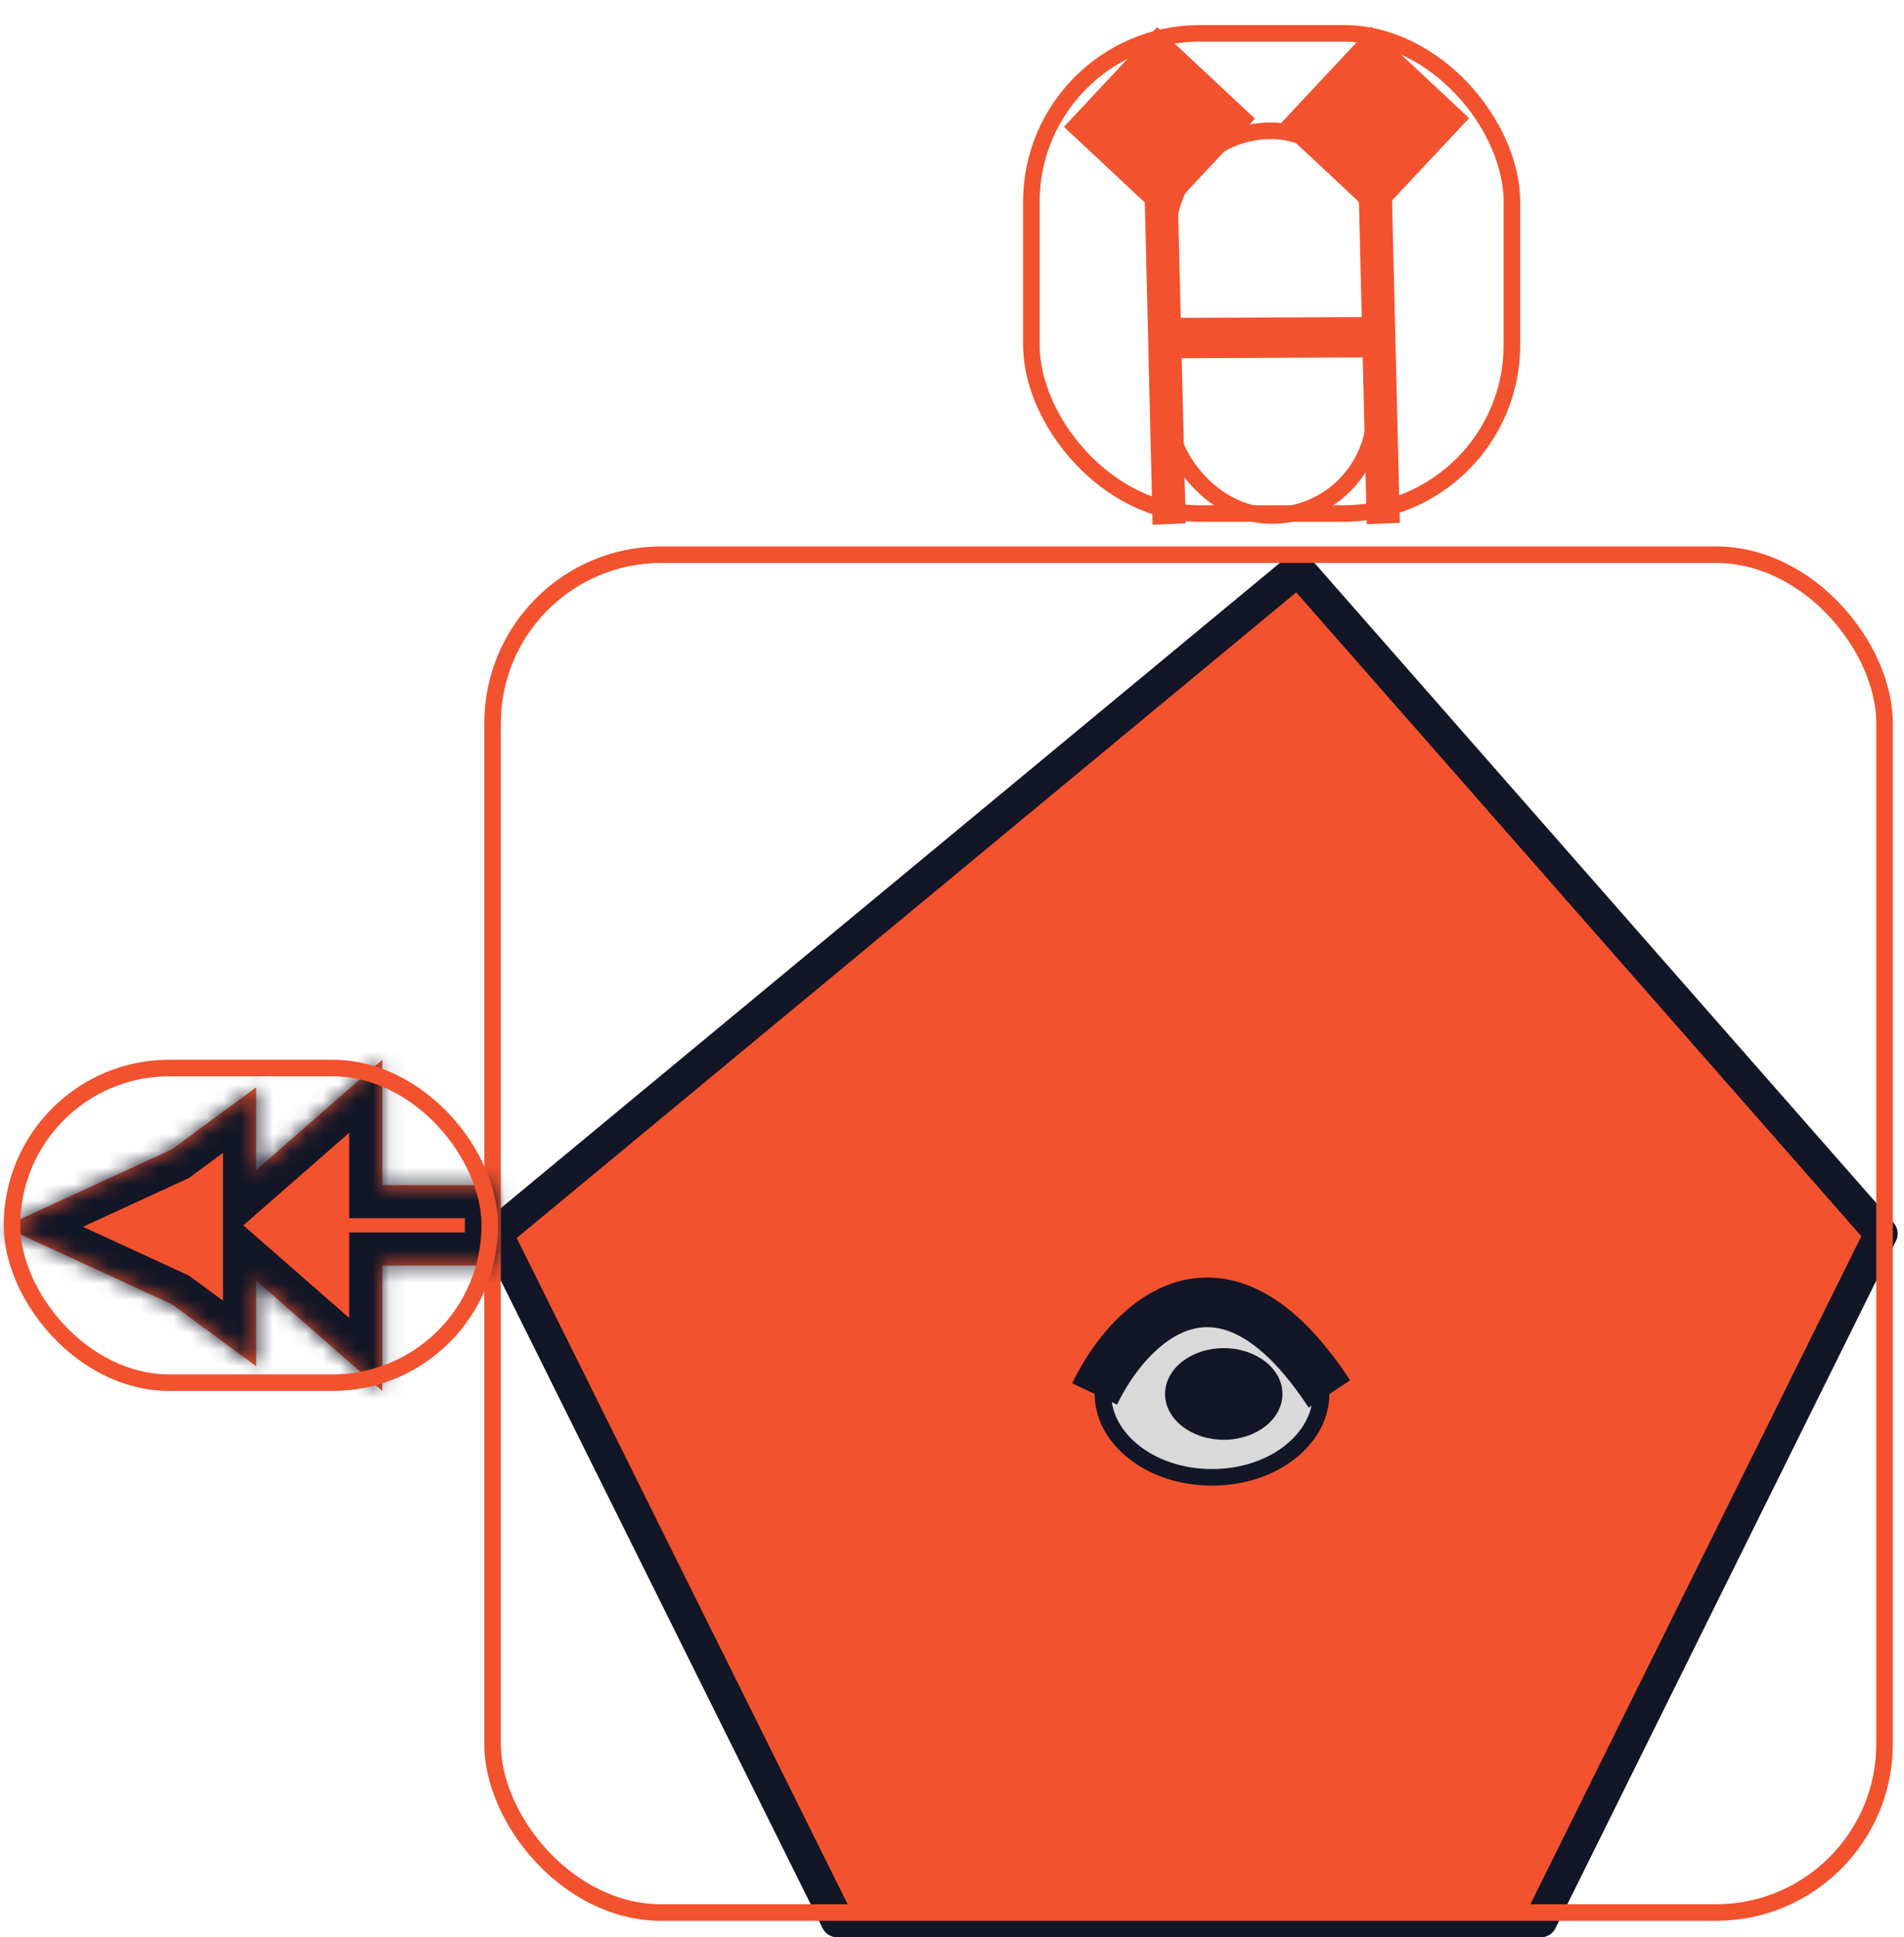 <svg width="115" height="117" viewBox="0 0 115 117" fill="none" xmlns="http://www.w3.org/2000/svg">
<path d="M113.616 74.5L93.056 116H50.578L29.959 74.5L78.401 34.383L113.616 74.5Z" fill="#F2522E" stroke="#131626" stroke-width="2" stroke-linejoin="round"/>
<path d="M79.794 84.183C79.794 86.855 76.966 89.217 73.205 89.217C69.443 89.217 66.615 86.855 66.615 84.183C66.615 81.512 69.443 79.15 73.205 79.15C76.966 79.15 79.794 81.512 79.794 84.183Z" fill="#D9D9D9" stroke="#131626"/>
<ellipse cx="73.914" cy="84.183" rx="3.545" ry="2.767" fill="#131626"/>
<path d="M66.115 84.183C68.105 80.008 73.727 74.162 80.294 84.183" stroke="#131626" stroke-width="3"/>
<rect x="29.75" y="33.5" width="84.075" height="82" rx="10.18" stroke="#F2522E"/>
<rect x="62.293" y="2.014" width="29.026" height="29" rx="10.18" stroke="#F2522E"/>
<path d="M82.824 1.608L77.195 7.627L83.103 13.152L88.732 7.133L82.824 1.608ZM84.549 31.573L83.963 7.337L81.965 7.423L82.551 31.658L84.549 31.573Z" fill="#F2522E"/>
<path d="M83.517 19.141L83.533 21.579L70.573 21.637L70.57 19.199L83.517 19.141Z" fill="#F2522E"/>
<path d="M69.89 1.641L64.261 7.66L70.169 13.185L75.798 7.166L69.89 1.641ZM71.615 31.606L71.029 7.37L69.031 7.456L69.617 31.691L71.615 31.606Z" fill="#F2522E"/>
<rect x="-0.501" y="-0.499" width="12.467" height="23.237" rx="6.234" transform="matrix(-1 0.003 -0.003 -1 82.555 30.619)" stroke="#F2522E"/>
<mask id="path-12-inside-1_778_11705" fill="white">
<path fill-rule="evenodd" clip-rule="evenodd" d="M0.225 74.087L10.388 69.409L15.47 65.666L15.47 70.667L23.093 64V71.569H23.728H27.539H30.08V76.431H27.539H23.728H23.093V84L15.47 77.333V82.508L10.388 78.766L0.225 74.087Z"/>
</mask>
<path fill-rule="evenodd" clip-rule="evenodd" d="M0.225 74.087L10.388 69.409L15.47 65.666L15.47 70.667L23.093 64V71.569H23.728H27.539H30.08V76.431H27.539H23.728H23.093V84L15.47 77.333V82.508L10.388 78.766L0.225 74.087Z" fill="#F2522E"/>
<path d="M10.388 69.409L11.225 71.226L11.41 71.14L11.574 71.019L10.388 69.409ZM0.225 74.087L-0.612 72.27L-4.559 74.087L-0.612 75.904L0.225 74.087ZM15.47 65.666H17.47V61.709L14.284 64.056L15.47 65.666ZM15.47 70.667H13.47V75.073L16.787 72.172L15.47 70.667ZM23.093 64H25.093V59.594L21.776 62.495L23.093 64ZM23.093 71.569H21.093V73.569H23.093V71.569ZM30.08 71.569H32.08V69.569H30.08V71.569ZM30.08 76.431V78.431H32.08V76.431H30.08ZM23.093 76.431V74.431H21.093V76.431H23.093ZM23.093 84L21.776 85.505L25.093 88.406V84H23.093ZM15.47 77.333L16.787 75.828L13.47 72.927V77.333H15.47ZM15.47 82.508L14.284 84.119L17.47 86.465V82.508H15.47ZM10.388 78.766L11.574 77.155L11.41 77.034L11.225 76.949L10.388 78.766ZM9.552 67.592L-0.612 72.27L1.061 75.904L11.225 71.226L9.552 67.592ZM14.284 64.056L9.202 67.799L11.574 71.019L16.656 67.277L14.284 64.056ZM17.47 70.667V65.666H13.47L13.47 70.667H17.47ZM21.776 62.495L14.153 69.161L16.787 72.172L24.41 65.505L21.776 62.495ZM25.093 71.569V64H21.093V71.569H25.093ZM23.728 69.569H23.093V73.569H23.728V69.569ZM27.539 69.569H23.728V73.569H27.539V69.569ZM30.08 69.569H27.539V73.569H30.08V69.569ZM32.08 76.431V71.569H28.08V76.431H32.08ZM27.539 78.431H30.08V74.431H27.539V78.431ZM23.728 78.431H27.539V74.431H23.728V78.431ZM23.093 78.431H23.728V74.431H23.093V78.431ZM25.093 84V76.431H21.093V84H25.093ZM14.153 78.839L21.776 85.505L24.41 82.495L16.787 75.828L14.153 78.839ZM17.47 82.508V77.333H13.47V82.508H17.47ZM9.202 80.376L14.284 84.119L16.656 80.898L11.574 77.155L9.202 80.376ZM-0.612 75.904L9.552 80.582L11.225 76.949L1.061 72.27L-0.612 75.904Z" fill="#131626" mask="url(#path-12-inside-1_778_11705)"/>
<rect x="0.725" y="64.5" width="28.856" height="19" rx="9.5" stroke="#F2522E"/>
</svg>
